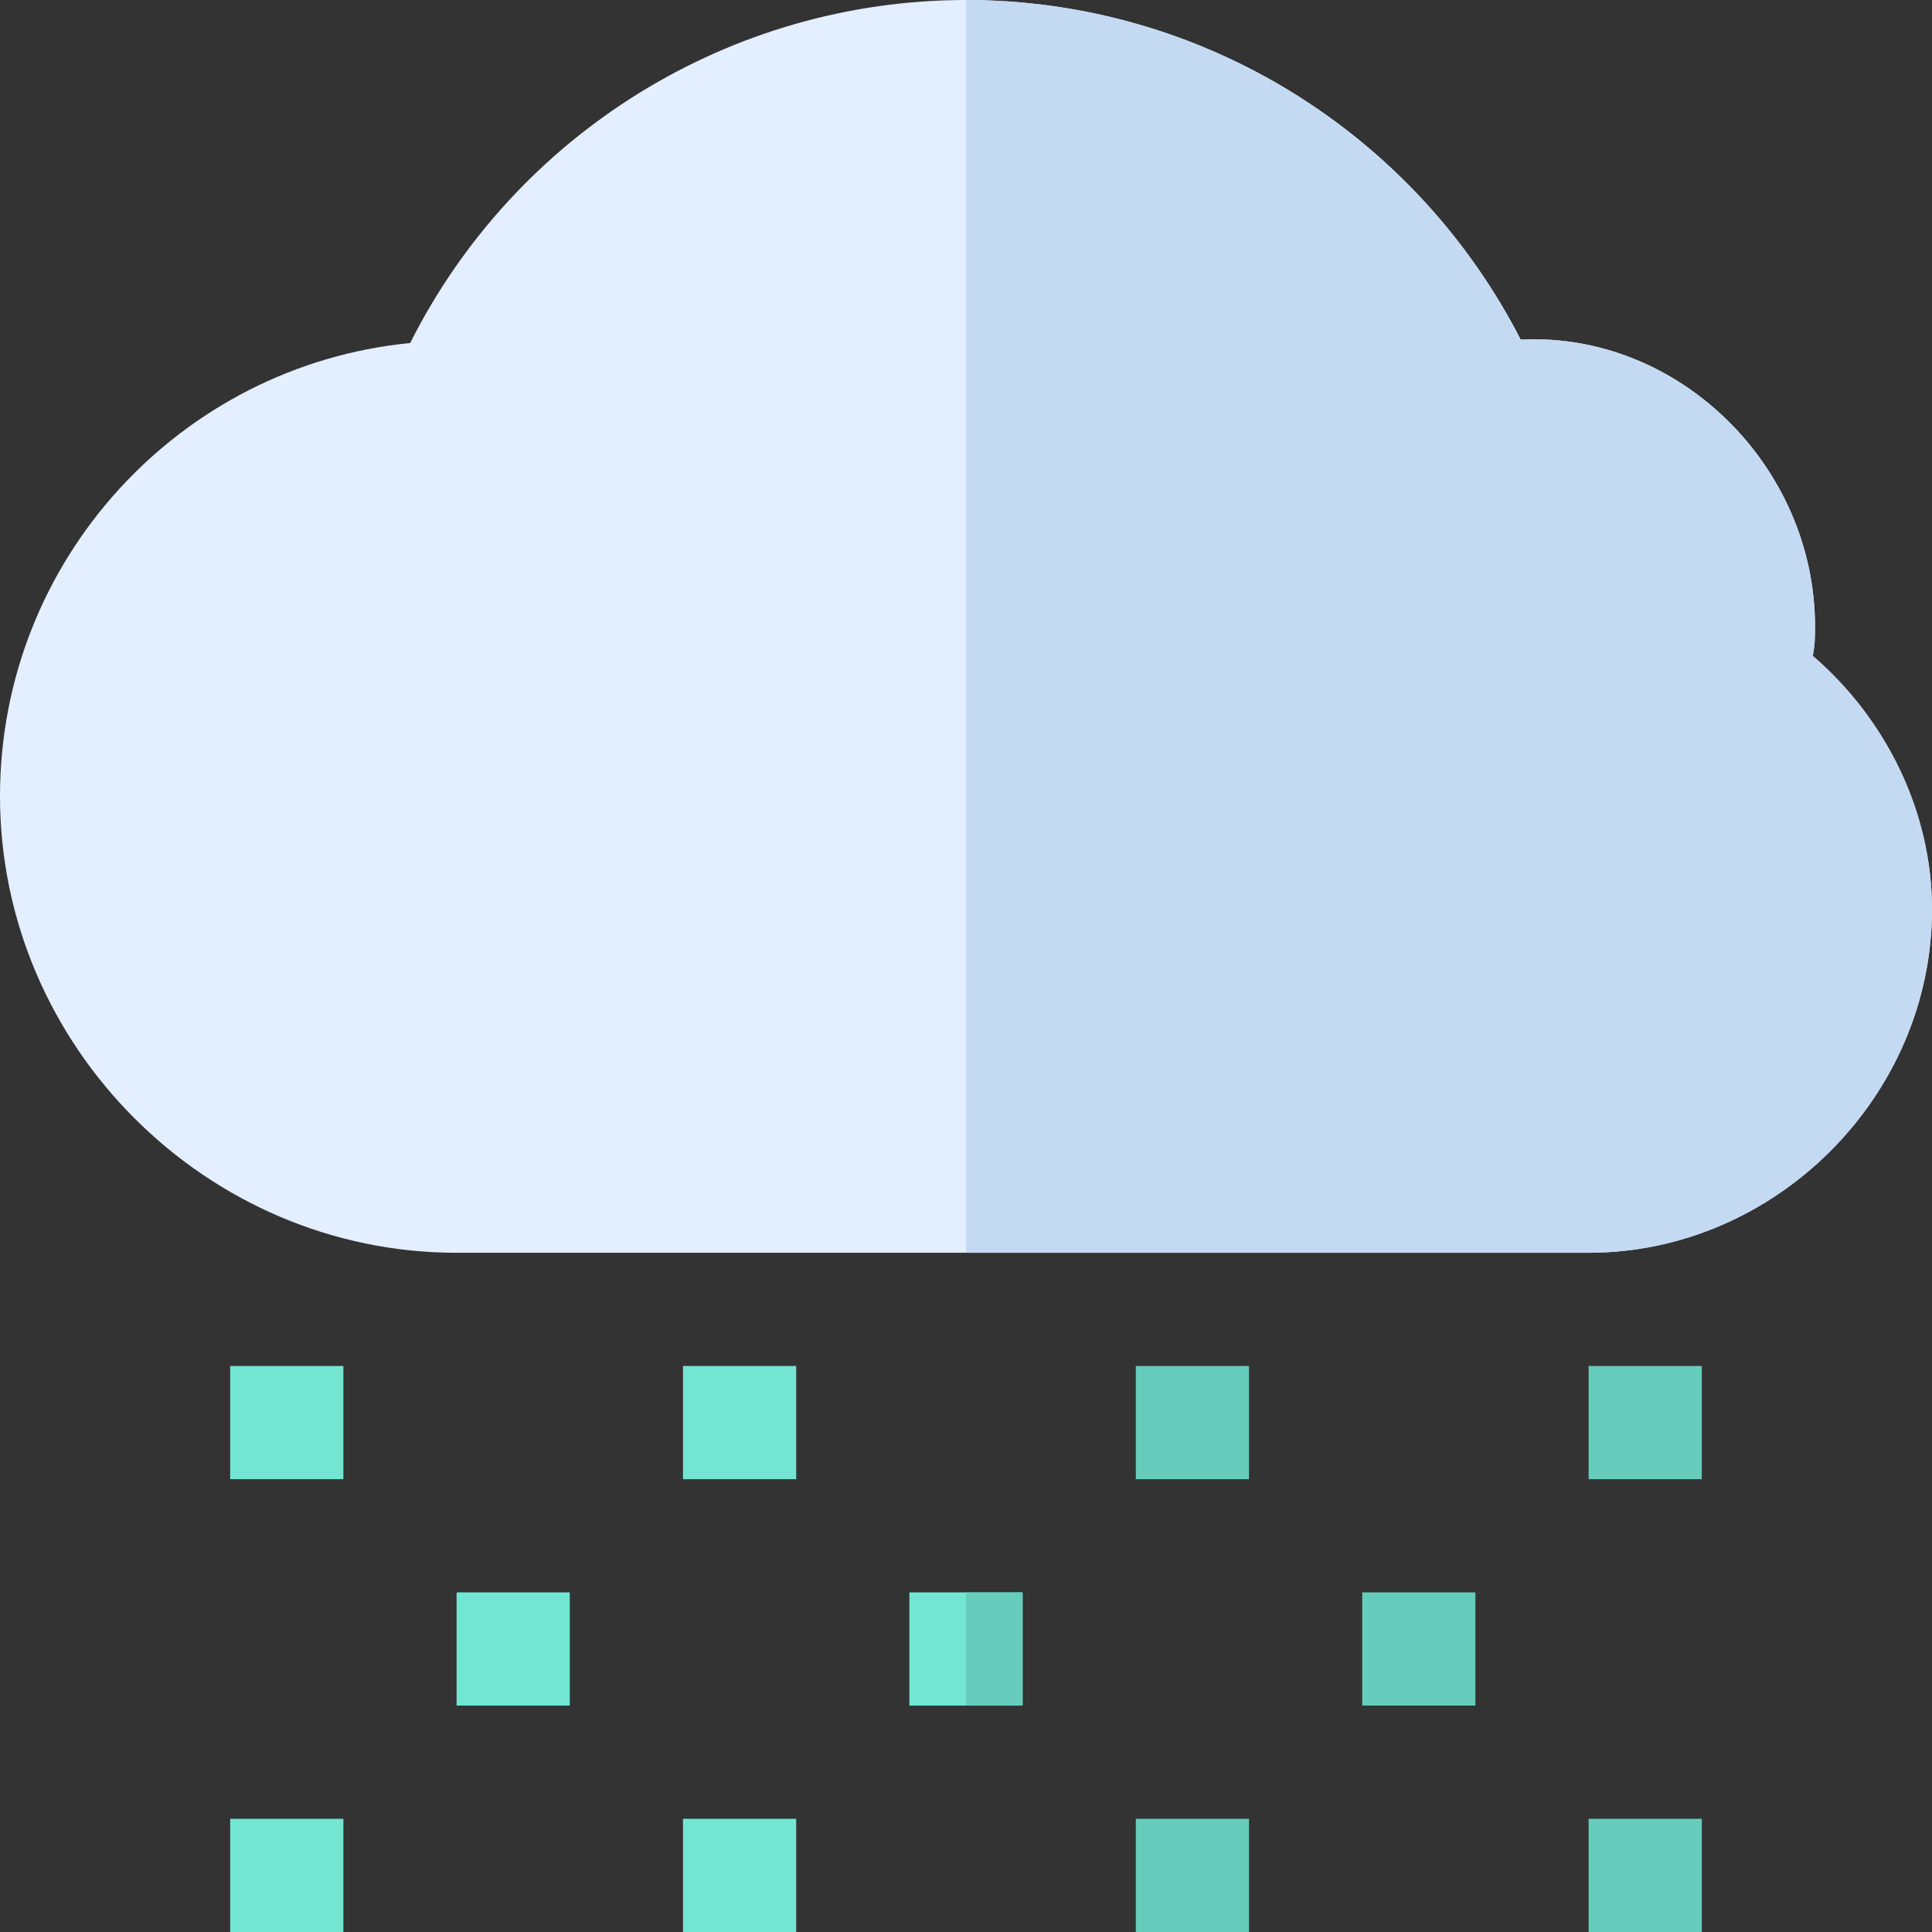 <?xml version="1.0" encoding="UTF-8" standalone="no"?> <svg height="512pt" viewBox="0 0 512 512" width="512pt" xmlns="http://www.w3.org/2000/svg"><rect x="0" y="0" width="512" height="512" fill="#333333" stroke="none"/><path d="m61 482h30v30h-30zm0 0" fill="#73e6d3"/><path d="m121 422h30v30h-30zm0 0" fill="#73e6d3"/><path d="m181 482h30v30h-30zm0 0" fill="#73e6d3"/><path d="m241 422h30v30h-30zm0 0" fill="#73e6d3"/><g fill="#6cb"><path d="m301 482h30v30h-30zm0 0"/><path d="m361 422h30v30h-30zm0 0"/><path d="m421 482h30v30h-30zm0 0"/><path d="m421 362h30v30h-30zm0 0"/><path d="m301 362h30v30h-30zm0 0"/></g><path d="m181 362h30v30h-30zm0 0" fill="#73e6d3"/><path d="m61 362h30v30h-30zm0 0" fill="#73e6d3"/><path d="m512 241c0 49.5-41.5 91-91 91h-300c-66.301 0-121-54.699-121-121 0-62.402 47.5-114.102 108.699-120.098 27.902-55.504 84.898-90.902 147.301-90.902s118.801 35.098 147 90c42-2.102 78 33.699 78 76 0 2.398 0 5.098-.602 7.801 19.5 16.801 31.602 41.398 31.602 67.199zm0 0" fill="#e3eeff"/><path d="m512 241c0 49.5-41.5 91-91 91h-165v-332c62.402 0 118.801 35.098 147 90 42-2.102 78 33.699 78 76 0 2.398 0 5.098-.602 7.801 19.5 16.801 31.602 41.398 31.602 67.199zm0 0" fill="#c4d9f2"/><path d="m256 422h15v30h-15zm0 0" fill="#6cb"/></svg>